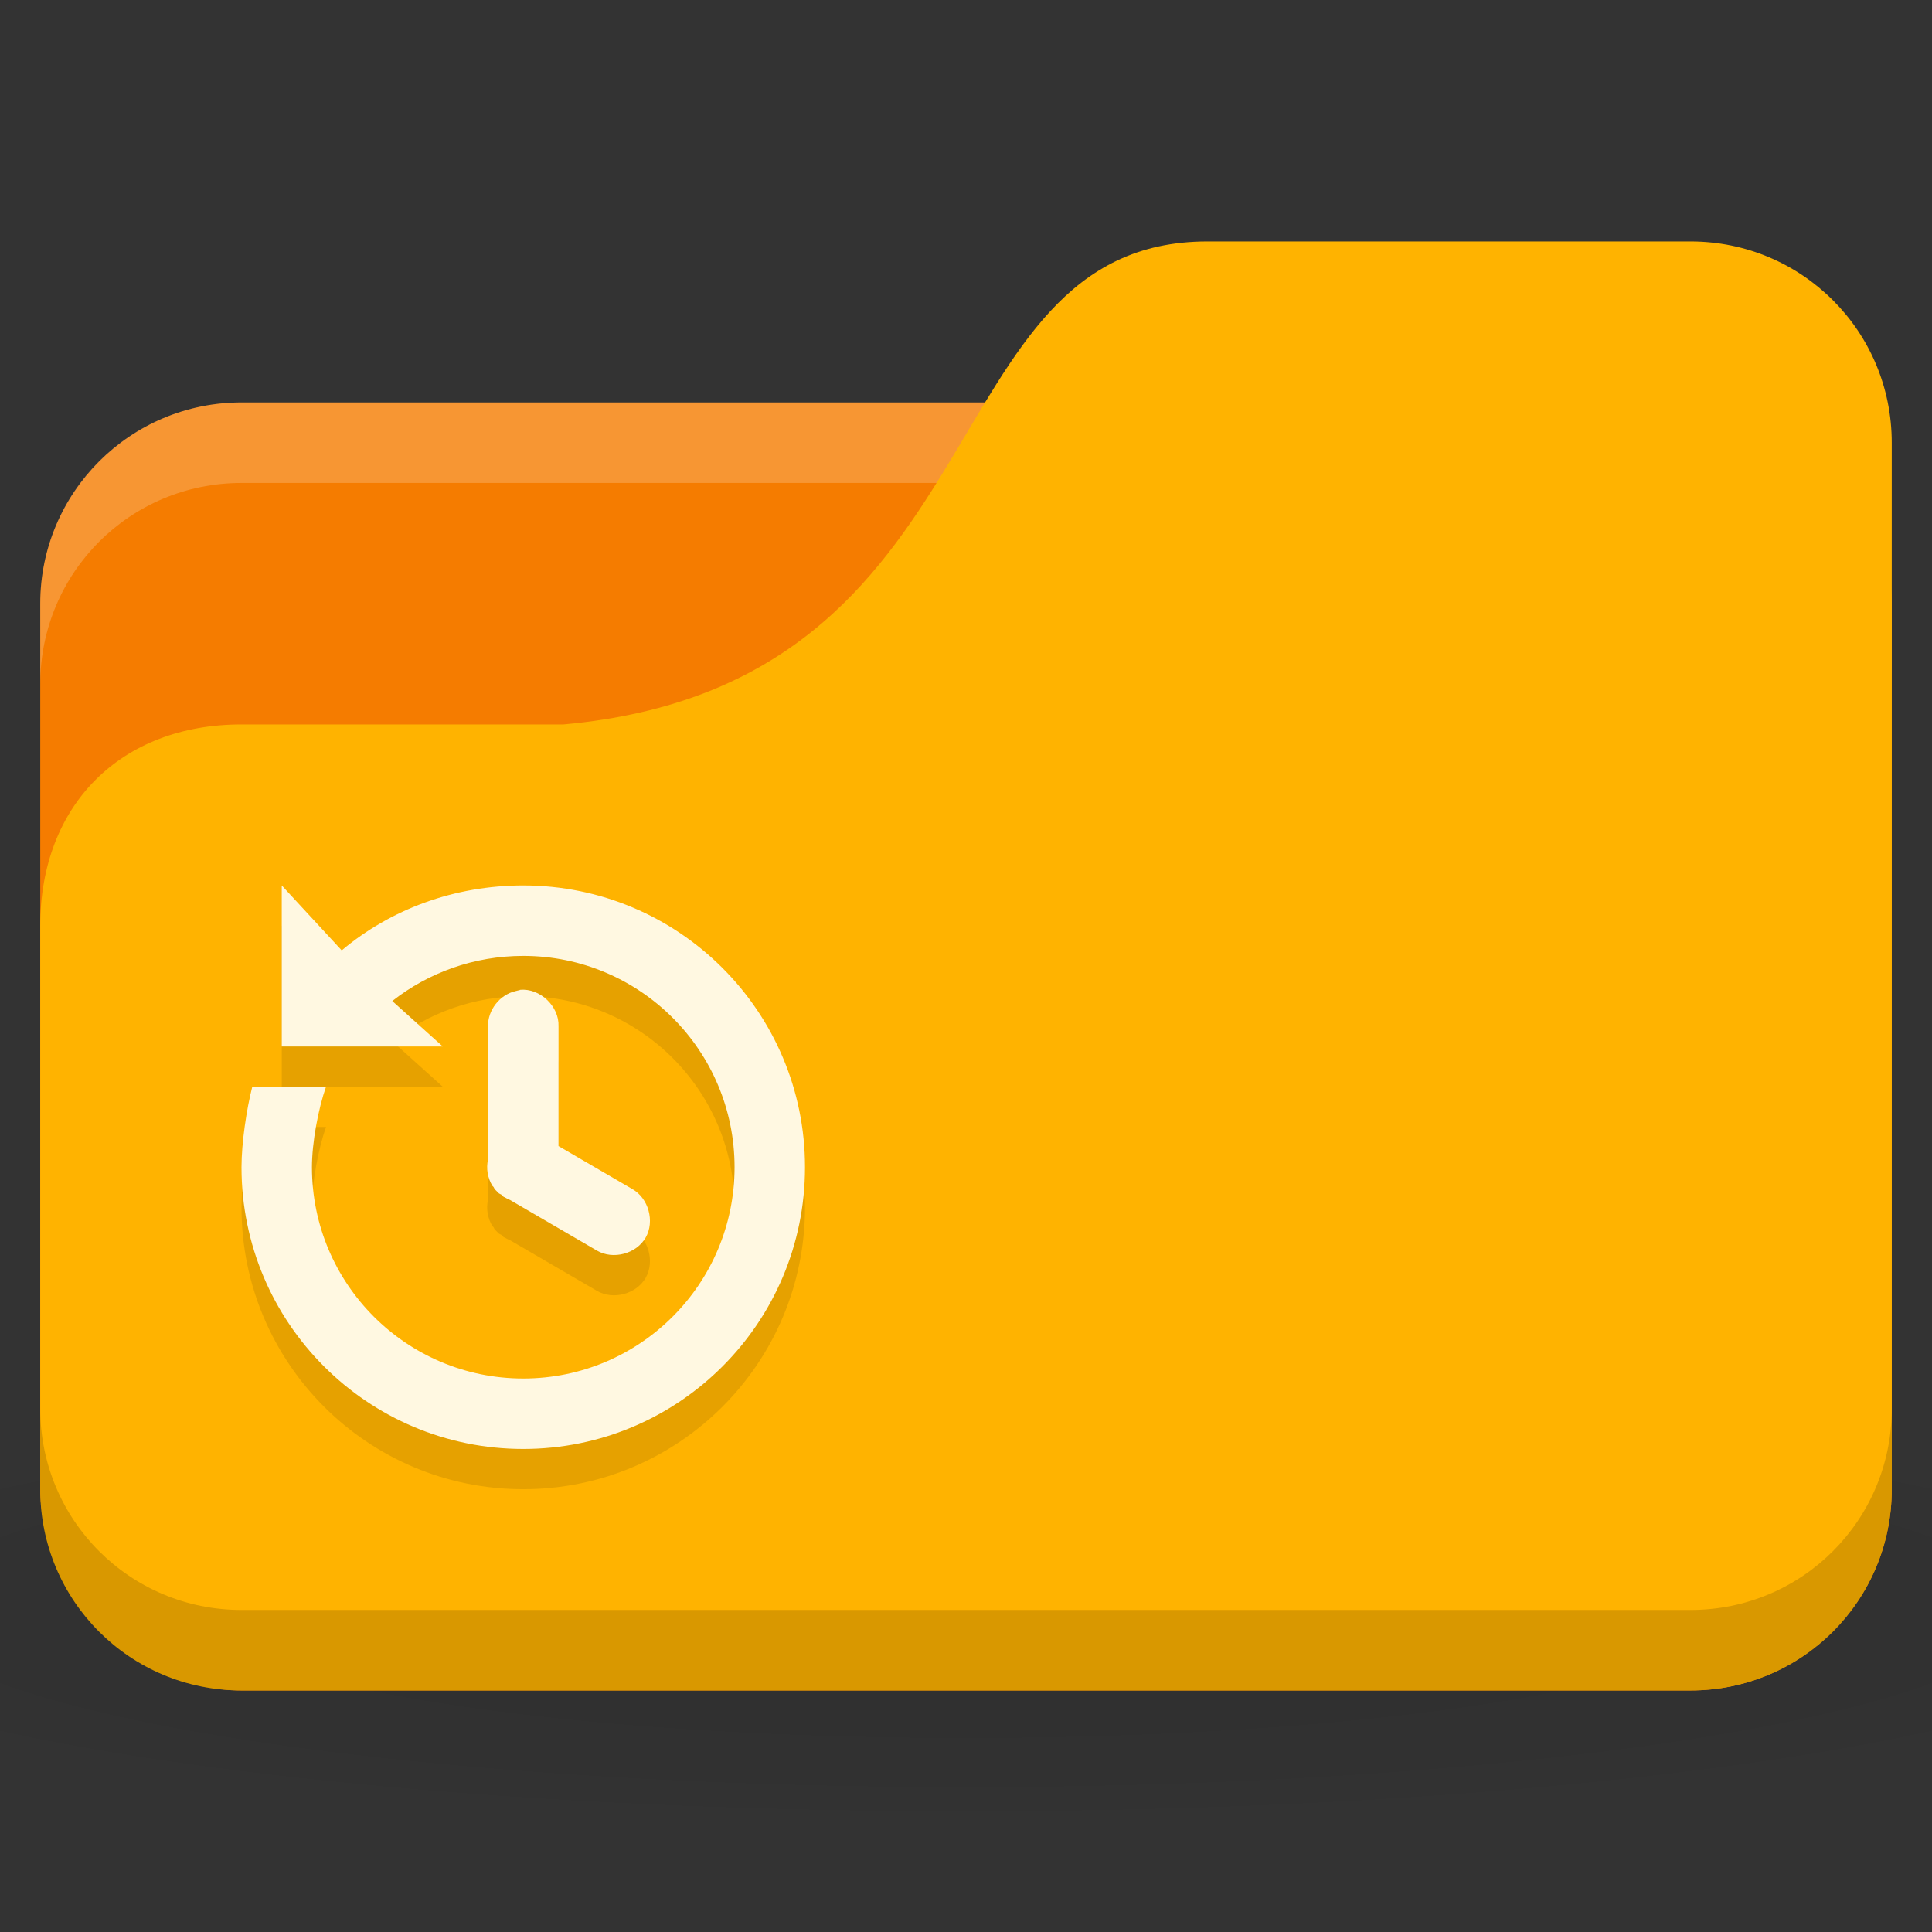 <svg xmlns="http://www.w3.org/2000/svg" viewBox="0 0 96 96">
 <rect x="0" y="0" width="96" height="96" fill="#333333" stroke="none"/>
 <defs>
  <radialGradient r="24" cy="40.5" cx="24" gradientTransform="matrix(2.5,0,0,0.417,-12,1019.487)" gradientUnits="userSpaceOnUse" id="radialGradient3963">
   <stop style="stop-color:#000;stop-opacity:1"/>
   <stop offset="1" style="stop-color:#000;stop-opacity:0.196"/>
  </radialGradient>
 </defs>
 <g transform="translate(0,-956.362)">
  <path d="m 48 1026.36 c -19.653 0 -37.06 1.566 -48 4 l 0 12 c 10.944 2.434 28.347 4 48 4 19.653 0 37.06 -1.566 48 -4 l 0 -12 c -10.944 -2.434 -28.347 -4 -48 -4 z" style="fill:url(#radialGradient3963);opacity:0.1;fill-opacity:1;stroke:none"/>
  <rect width="92" height="64" x="2" y="976.36" rx="10" style="fill:#f57c00;fill-opacity:1;stroke:none"/>
  <path d="m 12 976.36 c -5.54 0 -10 4.46 -10 10 l 0 4 c 0 -5.54 4.46 -10 10 -10 l 72 0 c 5.54 0 10 4.46 10 10 l 0 -4 c 0 -5.54 -4.46 -10 -10 -10 l -72 0 z" style="fill:#fff;opacity:0.2;fill-opacity:1;stroke:none"/>
  <path d="m 12 992.36 16 0 c 22 -2 18 -24 32 -24 l 24 0 c 5.54 0 10 4.46 10 10 l 0 52 c 0 5.54 -4.46 10 -10 10 l -72 0 c -5.54 0 -10 -4.46 -10 -10 l 0 -28 c 0 -6 4 -10 10 -10 z" style="fill:#ffb300;fill-opacity:1;stroke:none"/>
  <path d="m 2 1026.36 0 4 c 0 5.54 4.46 10 10 10 l 72 0 c 5.54 0 10 -4.46 10 -10 l 0 -4 c 0 5.54 -4.46 10 -10 10 l -72 0 c -5.54 0 -10 -4.46 -10 -10 z" style="fill:#000;opacity:0.15;fill-opacity:1;stroke:none"/>
  <path d="m 14 1002.36 0 8 8 0 -2.508 -2.258 c 1.79 -1.405 4.057 -2.242 6.508 -2.242 5.799 0 10.5 4.701 10.5 10.5 0 5.799 -4.701 10.5 -10.5 10.5 -5.799 0 -10.5 -4.701 -10.5 -10.5 0 -1.226 0.314 -2.906 0.7 -4 l -3.664 0 c -0.286 1.116 -0.536 2.795 -0.536 4 0 7.732 6.268 14 14 14 7.732 0 14 -6.268 14 -14 0 -7.732 -6.268 -14 -14 -14 -3.425 0 -6.591 1.185 -9.02 3.226 z m 11.836 5.195 c -0.074 0.02 -0.147 0.032 -0.219 0.054 -0.783 0.176 -1.386 0.948 -1.367 1.75 l 0 6.453 c -0.003 0.054 -0.003 0.11 0 0.164 -0.101 0.444 -0.021 0.926 0.219 1.312 0.018 0.02 0.036 0.036 0.055 0.054 0.017 0.036 0.035 0.072 0.055 0.108 0.018 0.02 0.036 0.036 0.055 0.054 0.018 0.02 0.036 0.036 0.055 0.054 0.018 0.02 0.036 0.036 0.055 0.054 0.018 0.02 0.036 0.036 0.055 0.054 0.036 0.02 0.072 0.038 0.109 0.054 0.018 0.02 0.036 0.036 0.055 0.054 0.018 0.02 0.036 0.036 0.055 0.054 0.036 0.02 0.072 0.038 0.109 0.054 0.07 0.042 0.143 0.078 0.219 0.108 l 4.32 2.516 c 0.802 0.466 1.957 0.156 2.417 -0.65 0.46 -0.805 0.142 -1.958 -0.667 -2.412 l -3.664 -2.133 0 -5.961 c 0.035 -0.992 -0.926 -1.898 -1.914 -1.805 z" style="fill:#000;fill-opacity:0.098;color:#000"/>
  <path d="m 14 1000.36 0 8 8 0 -2.508 -2.258 c 1.79 -1.405 4.057 -2.242 6.508 -2.242 5.799 0 10.5 4.701 10.5 10.5 0 5.799 -4.701 10.5 -10.5 10.5 -5.799 0 -10.5 -4.701 -10.5 -10.5 0 -1.226 0.314 -2.906 0.7 -4 l -3.664 0 c -0.286 1.116 -0.536 2.795 -0.536 4 0 7.732 6.268 14 14 14 7.732 0 14 -6.268 14 -14 0 -7.732 -6.268 -14 -14 -14 -3.425 0 -6.591 1.185 -9.02 3.226 z m 11.836 5.195 c -0.074 0.02 -0.147 0.032 -0.219 0.054 -0.783 0.176 -1.386 0.948 -1.367 1.75 l 0 6.453 c -0.003 0.054 -0.003 0.11 0 0.164 -0.101 0.444 -0.021 0.926 0.219 1.312 0.018 0.02 0.036 0.036 0.055 0.054 0.017 0.036 0.035 0.072 0.055 0.108 0.018 0.02 0.036 0.036 0.055 0.054 0.018 0.02 0.036 0.036 0.055 0.054 0.018 0.02 0.036 0.036 0.055 0.054 0.018 0.02 0.036 0.036 0.055 0.054 0.036 0.02 0.072 0.038 0.109 0.054 0.018 0.02 0.036 0.036 0.055 0.054 0.018 0.02 0.036 0.036 0.055 0.054 0.036 0.02 0.072 0.038 0.109 0.054 0.07 0.042 0.143 0.078 0.219 0.108 l 4.32 2.516 c 0.802 0.466 1.957 0.156 2.417 -0.65 0.46 -0.805 0.142 -1.958 -0.667 -2.412 l -3.664 -2.133 0 -5.961 c 0.035 -0.992 -0.926 -1.898 -1.914 -1.805 z" style="fill:#fff8e1;fill-opacity:1;color:#000"/>
 </g>
</svg>
